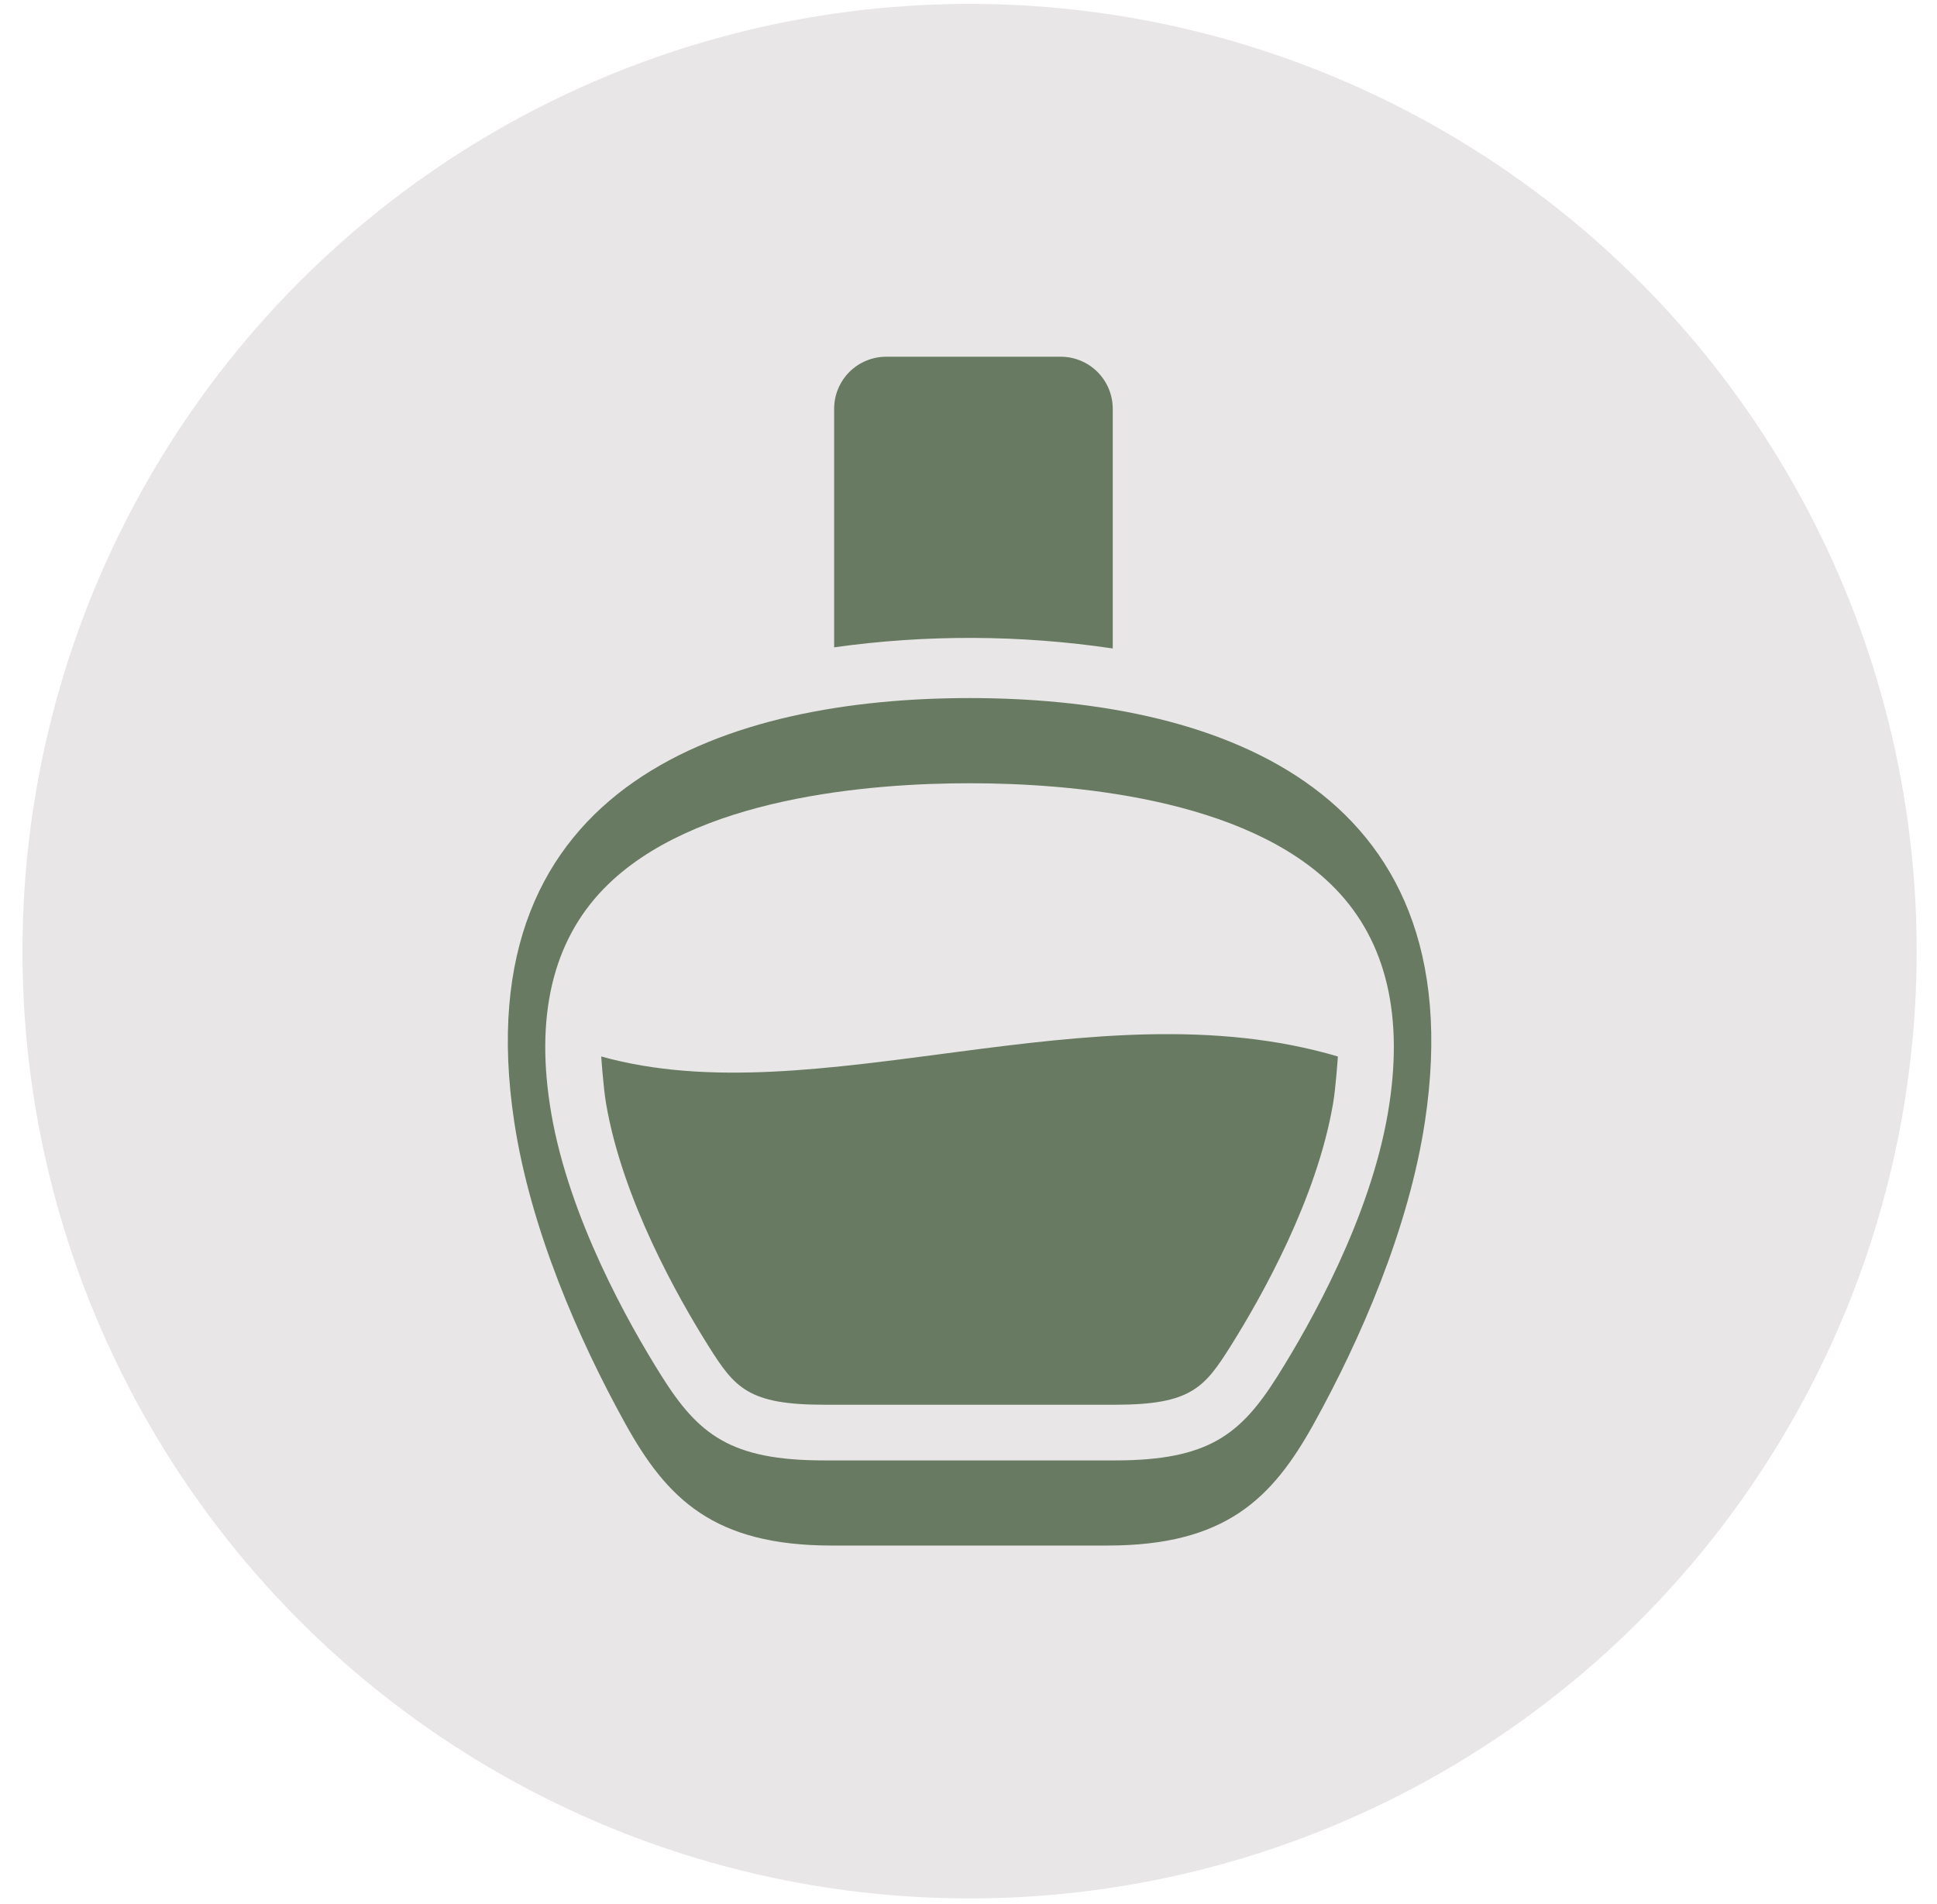 <svg width="58" height="57" viewBox="0 0 58 57" fill="none" xmlns="http://www.w3.org/2000/svg">
<circle cx="29.032" cy="28.476" r="28.359" fill="#E8E6E6"/>
<path d="M29.032 20.899C21.953 20.899 13.849 23.364 15.398 33.585C15.884 36.795 17.328 40.103 18.725 42.624C19.971 44.873 21.373 46.271 24.905 46.271H33.159C36.691 46.271 38.092 44.873 39.339 42.624C40.736 40.103 42.179 36.795 42.666 33.585C44.214 23.364 36.111 20.899 29.032 20.899ZM41.556 33.334C41.019 36.46 39.259 39.598 38.258 41.191C37.157 42.941 36.194 43.722 33.393 43.722H24.671C21.87 43.722 20.907 42.941 19.806 41.191C18.805 39.599 17.045 36.461 16.507 33.334C16.01 30.447 16.542 28.181 18.087 26.598C20.761 23.858 26.091 23.449 29.032 23.449C31.972 23.449 37.303 23.858 39.976 26.598C41.521 28.181 42.053 30.447 41.556 33.334Z" fill="#687A61"/>
<path d="M33.319 19.414V12.238C33.319 11.825 33.155 11.429 32.863 11.136C32.571 10.844 32.175 10.68 31.761 10.68H26.535C26.122 10.68 25.725 10.844 25.433 11.136C25.141 11.429 24.977 11.825 24.977 12.238V19.38C27.745 18.992 30.554 19.004 33.319 19.414Z" fill="#687A61"/>
<path d="M18.003 31.629C18.003 31.629 18.063 32.547 18.15 33.051C18.639 35.895 20.282 38.816 21.218 40.304C22.001 41.55 22.409 42.055 24.671 42.055H33.393C35.655 42.055 36.063 41.549 36.847 40.303C37.782 38.816 39.425 35.896 39.914 33.051C40.001 32.547 40.06 31.629 40.06 31.629C32.699 29.456 24.439 33.431 18.003 31.629Z" fill="#687A61"/>
</svg>
